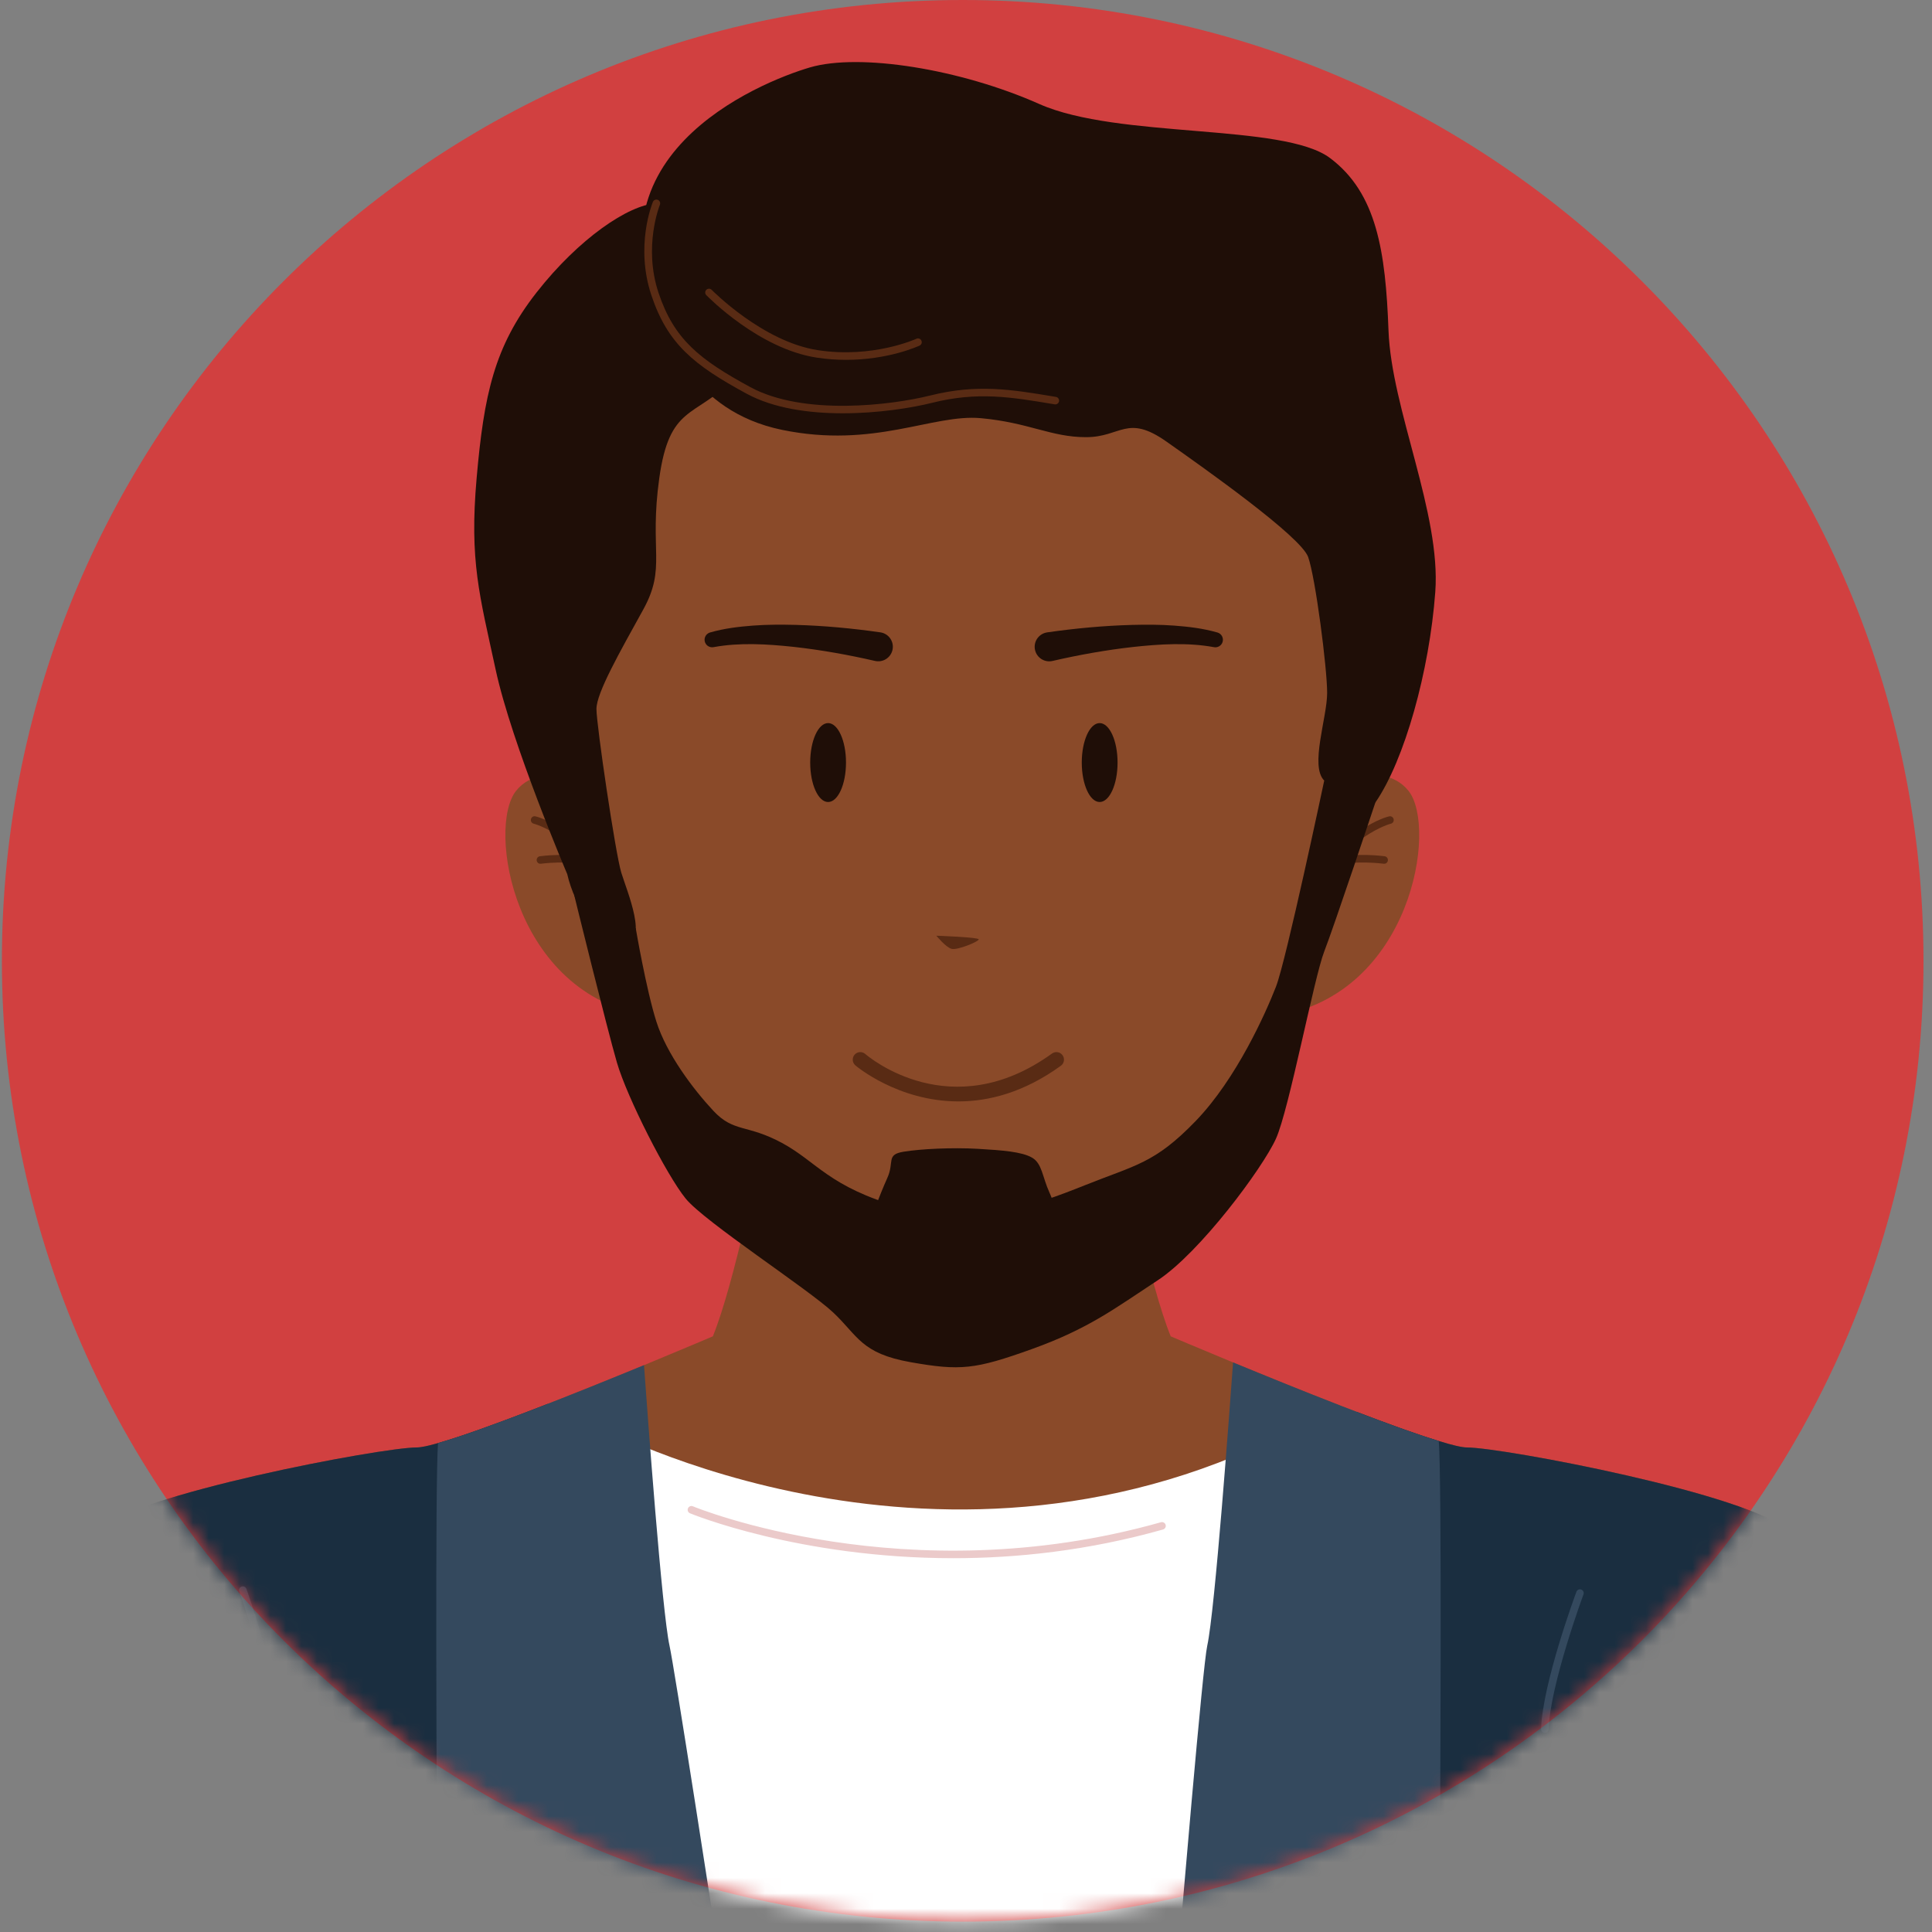 <svg width="125" height="125" viewBox="0 0 125 125" fill="none" xmlns="http://www.w3.org/2000/svg">
<rect x="0" y="0" width="125" height="125" fill="#808080" stroke="none"/>
<path d="M62.286 124.328C96.618 124.328 124.45 96.496 124.45 62.164C124.45 27.832 96.618 0 62.286 0C27.954 0 0.122 27.832 0.122 62.164C0.122 96.496 27.954 124.328 62.286 124.328Z" fill="#D14040"/>
<mask id="mask0_12_747" style="mask-type:luminance" maskUnits="userSpaceOnUse" x="0" y="0" width="125" height="125">
<path d="M62.286 124.328C96.618 124.328 124.45 96.496 124.45 62.164C124.45 27.832 96.618 0 62.286 0C27.954 0 0.122 27.832 0.122 62.164C0.122 96.496 27.954 124.328 62.286 124.328Z" fill="white"/>
</mask>
<g mask="url(#mask0_12_747)">
<path d="M119.114 114.069C119.114 114.069 100.901 134.069 61.411 134.069C21.921 134.069 2.753 114.069 2.753 114.069C2.753 114.069 3.769 101.466 6.163 99.072C8.557 96.678 24.697 93.65 26.963 93.65C27.237 93.65 27.705 93.552 28.341 93.367C31.243 92.546 37.417 90.075 41.667 88.326C44.246 87.261 46.122 86.46 46.122 86.46C47.509 83.06 49.151 74.863 49.151 74.863H72.726C72.726 74.863 74.358 83.06 75.745 86.46C75.745 86.46 77.416 87.173 79.78 88.15C83.835 89.821 89.921 92.273 93.087 93.23C93.937 93.494 94.582 93.65 94.914 93.65C97.181 93.65 113.321 96.679 115.714 99.072C118.108 101.465 119.114 114.069 119.114 114.069Z" fill="#8A4A29"/>
<path d="M84.164 131.646V92.2C61.189 104.491 38.592 92.2 38.592 92.2L40.055 131.959C46.363 133.252 53.469 134.069 61.412 134.069C69.99 134.069 77.562 133.123 84.164 131.646Z" fill="white"/>
<path d="M61.678 100.815C51.711 100.815 44.74 97.95 44.642 97.909C44.517 97.856 44.459 97.713 44.511 97.589C44.562 97.465 44.708 97.405 44.831 97.458C44.966 97.515 58.659 103.136 75.114 98.488C75.251 98.454 75.379 98.527 75.416 98.657C75.453 98.787 75.378 98.922 75.248 98.958C70.398 100.329 65.784 100.815 61.678 100.815Z" fill="#EBCACA"/>
<path d="M39.915 51.071C39.915 51.071 35.282 48.802 33.391 51.166C31.5 53.53 33.202 64.308 41.9 65.726L39.915 51.071Z" fill="#8A4A29"/>
<path d="M40.514 58.532C40.436 58.532 40.359 58.494 40.311 58.424C37.326 53.976 34.563 53.301 34.536 53.294C34.404 53.264 34.322 53.134 34.352 53.002C34.381 52.87 34.506 52.786 34.643 52.817C34.762 52.844 37.61 53.522 40.718 58.151C40.792 58.263 40.763 58.415 40.651 58.49C40.609 58.519 40.561 58.532 40.514 58.532Z" fill="#592B14"/>
<path d="M38.307 56.011C38.288 56.011 38.268 56.009 38.248 56.004C36.799 55.641 35.018 55.881 35 55.883C34.859 55.903 34.743 55.807 34.724 55.674C34.706 55.541 34.799 55.417 34.933 55.399C35.009 55.388 36.826 55.145 38.366 55.53C38.497 55.563 38.577 55.696 38.544 55.826C38.516 55.937 38.417 56.011 38.307 56.011Z" fill="#592B14"/>
<path d="M84.605 51.071C84.605 51.071 89.238 48.802 91.129 51.166C93.02 53.53 91.318 64.308 82.62 65.726L84.605 51.071Z" fill="#8A4A29"/>
<path d="M84.006 58.532C83.959 58.532 83.911 58.519 83.869 58.491C83.757 58.416 83.728 58.264 83.802 58.152C86.909 53.523 89.758 52.844 89.877 52.818C90.012 52.787 90.139 52.871 90.168 53.003C90.198 53.134 90.116 53.265 89.984 53.295C89.956 53.302 87.194 53.977 84.209 58.425C84.161 58.495 84.084 58.532 84.006 58.532Z" fill="#592B14"/>
<path d="M86.212 56.011C86.102 56.011 86.003 55.937 85.975 55.826C85.942 55.695 86.022 55.563 86.153 55.53C87.696 55.145 89.51 55.389 89.586 55.399C89.72 55.417 89.813 55.541 89.795 55.674C89.777 55.807 89.664 55.903 89.519 55.883C89.502 55.881 87.719 55.643 86.271 56.004C86.251 56.009 86.231 56.011 86.212 56.011Z" fill="#592B14"/>
<path d="M38.056 48.644C38.056 48.644 41.46 68.814 43.603 73.227C45.746 77.639 57.974 82.682 60.874 83.312C63.774 83.942 75.245 77.387 78.019 75.37C80.792 73.353 86.592 58.351 87.726 48.014C88.86 37.677 86.465 30.113 84.196 25.701C81.927 21.289 64.53 17.255 56.84 17.759C49.15 18.263 42.973 23.432 41.082 26.962C39.19 30.491 37.299 44.862 38.056 48.644Z" fill="#8A4A29"/>
<path d="M60.582 60.541C60.582 60.541 63.324 60.636 63.324 60.777C63.324 60.919 61.953 61.486 61.575 61.392C61.196 61.298 60.582 60.541 60.582 60.541Z" fill="#592B14"/>
<path d="M72.306 49.337C72.306 50.747 71.788 51.89 71.148 51.89C70.508 51.89 69.99 50.747 69.99 49.337C69.99 47.927 70.508 46.784 71.148 46.784C71.787 46.785 72.306 47.928 72.306 49.337Z" fill="#1F0E07"/>
<path d="M62.01 71.261C58.088 71.261 55.38 68.963 55.34 68.927C55.137 68.75 55.115 68.442 55.292 68.239C55.469 68.035 55.777 68.014 55.981 68.19C56.204 68.384 61.539 72.879 68.065 68.163C68.284 68.005 68.589 68.053 68.747 68.273C68.905 68.492 68.856 68.797 68.637 68.955C66.245 70.684 63.975 71.261 62.01 71.261Z" fill="#592B14"/>
<path d="M53.578 51.89C54.218 51.89 54.736 50.747 54.736 49.337C54.736 47.927 54.218 46.784 53.578 46.784C52.938 46.784 52.42 47.927 52.42 49.337C52.42 50.747 52.938 51.89 53.578 51.89Z" fill="#1F0E07"/>
<path d="M67.75 40.915C69.589 40.651 71.391 40.484 73.231 40.432C74.148 40.409 75.068 40.408 75.993 40.478C76.917 40.548 77.846 40.658 78.769 40.923C79.028 40.997 79.178 41.268 79.104 41.527C79.034 41.77 78.792 41.917 78.548 41.873L78.528 41.869C76.861 41.563 75.075 41.668 73.329 41.857C71.581 42.052 69.813 42.368 68.116 42.759L68.095 42.764C67.589 42.88 67.084 42.564 66.967 42.058C66.851 41.552 67.167 41.047 67.673 40.93C67.698 40.923 67.725 40.918 67.75 40.915Z" fill="#1F0E07"/>
<path d="M56.593 42.758C54.896 42.368 53.128 42.051 51.38 41.856C49.633 41.668 47.848 41.562 46.181 41.868L46.163 41.871C45.898 41.92 45.643 41.744 45.594 41.479C45.548 41.23 45.702 40.99 45.94 40.921C46.863 40.656 47.792 40.546 48.716 40.476C49.641 40.406 50.561 40.408 51.478 40.43C53.318 40.482 55.12 40.65 56.959 40.913C57.473 40.987 57.831 41.463 57.757 41.978C57.683 42.492 57.207 42.85 56.692 42.776C56.666 42.772 56.641 42.768 56.616 42.762L56.593 42.758Z" fill="#1F0E07"/>
<path d="M36.7 56.555C36.7 56.555 33.107 48.14 32.067 43.318C31.027 38.496 30.365 36.322 30.838 30.932C31.311 25.543 31.973 22.423 34.714 18.924C37.456 15.426 40.671 13.251 42.467 13.157C44.263 13.062 48.234 14.67 48.707 17.033C49.18 19.397 49.842 22.139 47.383 24.597C44.925 27.055 43.317 26.204 42.656 30.932C41.994 35.659 43.129 36.699 41.616 39.441C40.103 42.183 38.59 44.83 38.59 45.87C38.59 46.91 39.819 55.23 40.197 56.459C40.575 57.688 41.993 60.997 40.386 61.092C38.78 61.187 37.173 58.635 36.7 56.555Z" fill="#1F0E07"/>
<path d="M43.319 21.572C43.319 21.572 44.643 26.583 50.599 27.812C56.556 29.041 60.337 26.772 63.458 27.056C66.578 27.34 67.996 28.285 70.266 28.285C72.535 28.285 72.913 26.772 75.466 28.569C78.019 30.365 84.164 34.715 84.637 36.038C85.11 37.362 85.866 43.224 85.866 44.831C85.866 46.438 84.731 49.558 85.677 50.504C86.622 51.45 87.095 54.664 88.986 51.922C90.877 49.18 92.484 43.413 92.862 38.307C93.24 33.201 90.026 26.488 89.836 21.383C89.647 16.277 89.08 12.496 86.054 10.226C83.028 7.957 72.344 8.997 67.239 6.728C62.133 4.459 55.61 3.419 52.395 4.364C49.181 5.309 36.984 10.226 43.319 21.572Z" fill="#1F0E07"/>
<path d="M85.677 50.503C85.677 50.503 83.219 62.133 82.557 63.834C81.895 65.536 80.004 69.791 77.357 72.533C74.71 75.275 73.481 75.369 70.171 76.693C66.862 78.017 62.891 79.435 58.258 78.111C53.625 76.787 52.869 75.18 50.6 73.951C48.331 72.722 47.48 73.289 46.156 71.871C44.832 70.453 43.13 68.184 42.469 66.103C41.807 64.023 41.134 60.061 41.134 60.061L37.149 57.907C37.149 57.907 39.254 66.481 39.916 68.751C40.578 71.021 43.131 76.031 44.36 77.544C45.589 79.057 52.302 83.406 53.909 84.919C55.516 86.432 55.705 87.566 58.92 88.134C62.135 88.701 63.08 88.607 66.767 87.283C70.454 85.959 72.156 84.636 74.898 82.839C77.64 81.043 81.706 75.559 82.556 73.668C83.407 71.777 85.014 63.268 85.676 61.566C86.338 59.864 88.985 51.922 88.985 51.922L85.677 50.503Z" fill="#1F0E07"/>
<path d="M56.272 79.057C56.272 79.057 56.934 77.261 57.407 76.22C57.88 75.18 57.312 74.707 58.447 74.518C59.582 74.329 61.662 74.234 63.269 74.329C64.876 74.423 66.105 74.518 66.767 74.896C67.429 75.274 67.429 76.125 67.902 77.165C68.375 78.205 68.658 79.718 68.658 79.718L61.378 80.474L56.272 79.057Z" fill="#1F0E07"/>
<path d="M54.528 26.74C52.345 26.74 50.058 26.423 48.308 25.473C44.897 23.622 43.197 22.262 42.142 19.096C41.086 15.925 42.194 13.179 42.242 13.063C42.294 12.938 42.438 12.88 42.562 12.931C42.686 12.982 42.745 13.125 42.695 13.25C42.683 13.277 41.609 15.95 42.606 18.942C43.609 21.952 45.248 23.257 48.541 25.044C51.989 26.916 57.664 26.219 60.184 25.589C63.222 24.83 65.427 25.197 68.215 25.662L68.32 25.68C68.453 25.702 68.543 25.828 68.521 25.961C68.499 26.094 68.37 26.183 68.24 26.162L68.135 26.144C65.401 25.687 63.241 25.327 60.303 26.063C58.982 26.394 56.811 26.74 54.528 26.74Z" fill="#592B14"/>
<path d="M54.746 23.282C54.143 23.282 53.502 23.24 52.831 23.137C49.106 22.563 45.835 19.236 45.696 19.094C45.602 18.997 45.604 18.843 45.702 18.749C45.798 18.655 45.954 18.658 46.047 18.754C46.08 18.787 49.345 22.106 52.906 22.654C56.475 23.204 59.262 21.93 59.29 21.918C59.412 21.859 59.557 21.914 59.614 22.036C59.671 22.158 59.618 22.303 59.496 22.36C59.398 22.406 57.481 23.282 54.746 23.282Z" fill="#592B14"/>
<path d="M36.049 131.054C35.794 114.784 35.552 94.566 35.436 90.829C35.426 90.833 35.416 90.837 35.406 90.841C35.084 90.966 34.765 91.09 34.448 91.212C34.35 91.25 34.253 91.286 34.156 91.324C33.931 91.41 33.706 91.496 33.485 91.58C33.365 91.625 33.249 91.669 33.131 91.713C32.932 91.788 32.735 91.862 32.541 91.934C32.422 91.978 32.306 92.021 32.189 92.064C32.006 92.132 31.825 92.198 31.647 92.262C31.524 92.307 31.403 92.35 31.282 92.394C31.114 92.454 30.949 92.513 30.787 92.57C30.673 92.61 30.559 92.65 30.448 92.688C30.283 92.745 30.125 92.799 29.968 92.852C29.869 92.885 29.769 92.92 29.674 92.951C29.51 93.005 29.356 93.055 29.203 93.103C29.124 93.128 29.041 93.156 28.965 93.179C28.744 93.248 28.534 93.311 28.34 93.366C27.705 93.552 27.236 93.649 26.962 93.649C24.695 93.649 8.555 96.678 6.162 99.071C3.768 101.465 2.752 114.068 2.752 114.068C2.752 114.068 13.692 125.469 36.049 131.054Z" fill="#1A2E40"/>
<path d="M91.905 92.849C91.544 92.728 91.162 92.595 90.762 92.453C90.704 92.432 90.646 92.411 90.587 92.39C90.168 92.24 89.734 92.082 89.283 91.915C89.276 91.912 89.269 91.91 89.262 91.907C88.779 91.727 88.282 91.54 87.775 91.346C86.774 95.708 85.637 116.456 84.923 131.468C108.184 126.055 119.114 114.07 119.114 114.07C119.114 114.07 118.108 101.467 115.714 99.073C113.32 96.679 97.18 93.651 94.914 93.651C94.582 93.651 93.937 93.495 93.087 93.231C92.774 93.136 92.425 93.023 92.06 92.902C92.007 92.883 91.958 92.866 91.905 92.849Z" fill="#1A2E40"/>
<path d="M28.328 128.766C33.83 130.666 40.224 132.277 47.536 133.207C46.036 123.359 43.607 107.762 43.318 106.478C42.83 104.26 41.901 91.579 41.667 88.325C37.417 90.074 31.242 92.546 28.341 93.366C28.154 95.578 28.232 115.293 28.328 128.766Z" fill="#34495E"/>
<path d="M75.663 133.147C82.254 132.275 88.056 130.847 93.104 129.154C93.206 115.574 93.289 95.293 93.086 93.23C89.92 92.273 83.834 89.82 79.779 88.15C79.564 91.091 78.607 104.222 78.108 106.479C77.821 107.759 76.503 123.295 75.663 133.147Z" fill="#34495E"/>
<path d="M99.954 112.11C99.951 112.11 99.949 112.11 99.946 112.11C99.81 112.106 99.705 111.993 99.709 111.858C99.804 108.921 101.904 103.229 101.993 102.988C102.04 102.862 102.183 102.796 102.307 102.844C102.434 102.891 102.498 103.032 102.451 103.158C102.429 103.216 100.289 109.017 100.197 111.874C100.193 112.005 100.086 112.11 99.954 112.11Z" fill="#34495E"/>
<path d="M17.98 112.11C17.859 112.11 17.754 112.02 17.738 111.897C17.181 107.626 15.498 103.013 15.482 102.968C15.435 102.841 15.5 102.701 15.627 102.654C15.755 102.609 15.893 102.673 15.94 102.799C15.957 102.846 17.658 107.508 18.223 111.834C18.24 111.968 18.146 112.09 18.012 112.108C18.001 112.109 17.991 112.11 17.98 112.11Z" fill="#34495E"/>
</g>
</svg>
